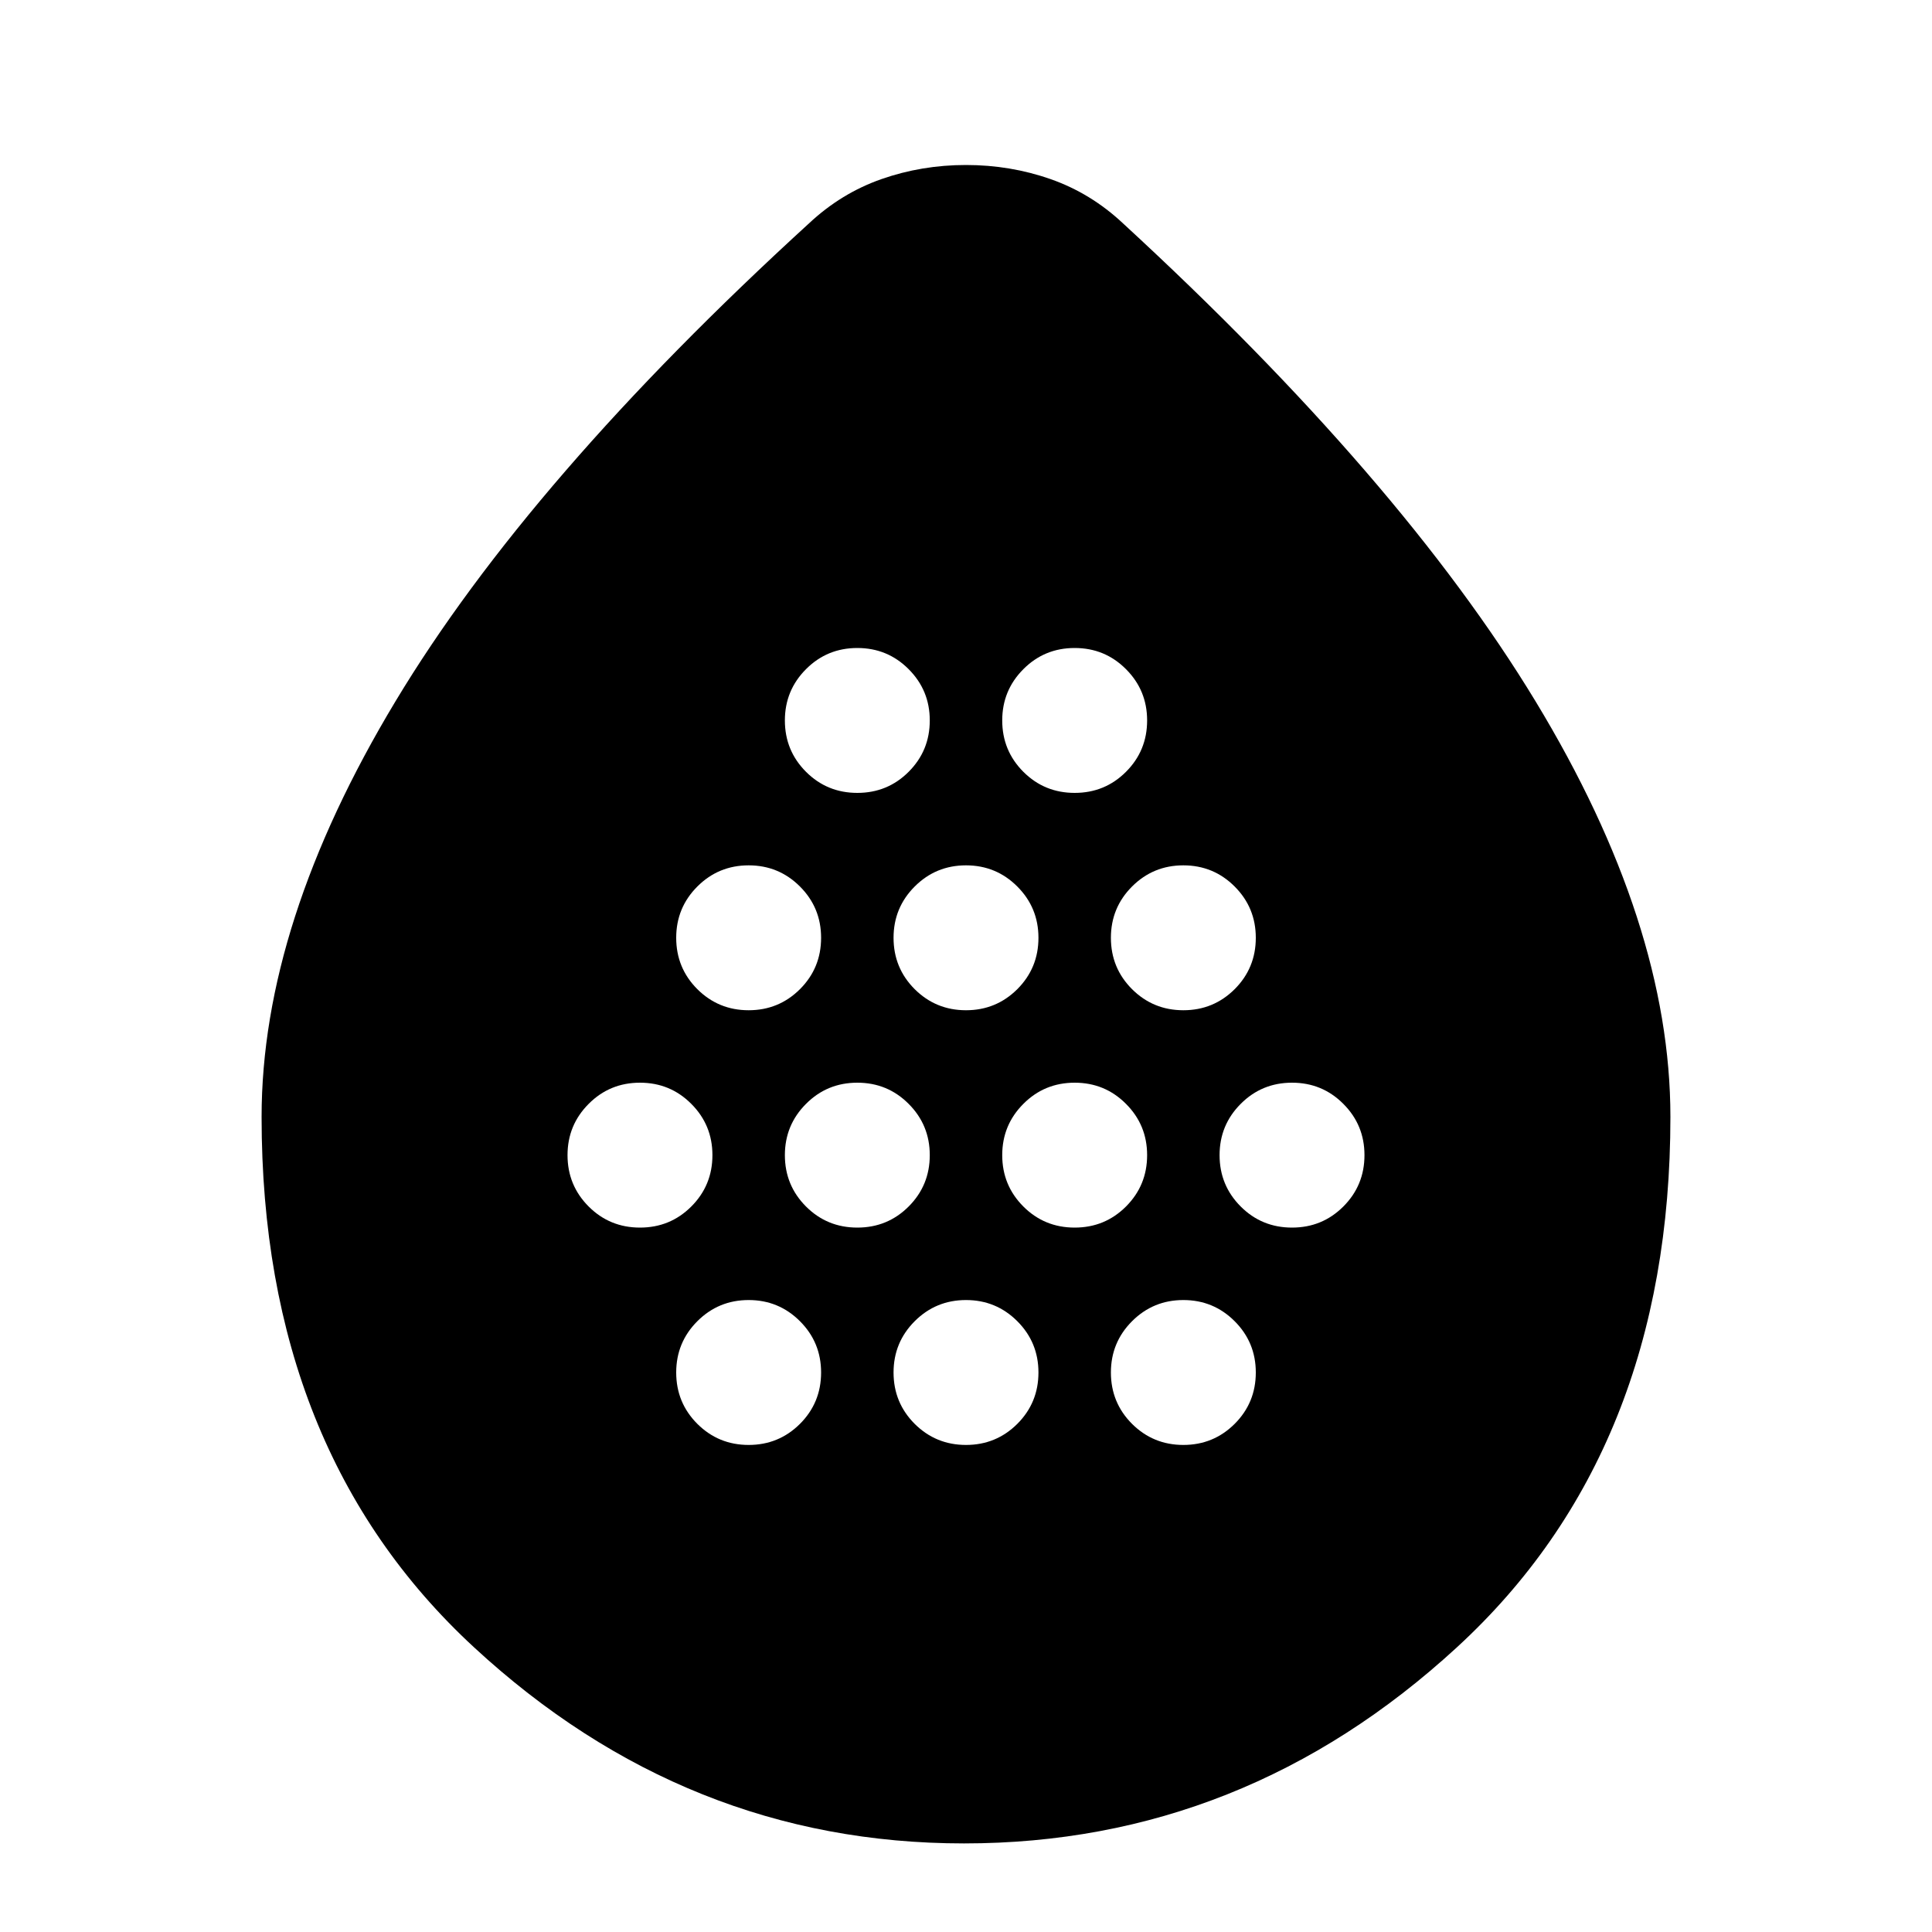 <svg xmlns="http://www.w3.org/2000/svg" height="20" width="20"><path d="M6.625 12.708q.313 0 .531-.218.219-.219.219-.532 0-.312-.219-.531-.218-.219-.531-.219-.313 0-.531.219-.219.219-.219.531 0 .313.219.532.218.218.531.218Zm1.125-2.25q.312 0 .531-.218.219-.219.219-.532 0-.312-.219-.531-.219-.219-.531-.219-.312 0-.531.219Q7 9.396 7 9.708q0 .313.219.532.219.218.531.218Zm0 4.5q.312 0 .531-.218.219-.219.219-.532 0-.312-.219-.531-.219-.219-.531-.219-.312 0-.531.219-.219.219-.219.531 0 .313.219.532.219.218.531.218Zm1.125-2.25q.313 0 .531-.218.219-.219.219-.532 0-.312-.219-.531-.218-.219-.531-.219-.313 0-.531.219-.219.219-.219.531 0 .313.219.532.218.218.531.218Zm0-4.5q.313 0 .531-.218.219-.219.219-.532 0-.312-.219-.531-.218-.219-.531-.219-.313 0-.531.219-.219.219-.219.531 0 .313.219.532.218.218.531.218ZM10 10.458q.312 0 .531-.218.219-.219.219-.532 0-.312-.219-.531-.219-.219-.531-.219-.312 0-.531.219-.219.219-.219.531 0 .313.219.532.219.218.531.218Zm0 4.5q.312 0 .531-.218.219-.219.219-.532 0-.312-.219-.531-.219-.219-.531-.219-.312 0-.531.219-.219.219-.219.531 0 .313.219.532.219.218.531.218Zm1.125-2.25q.313 0 .531-.218.219-.219.219-.532 0-.312-.219-.531-.218-.219-.531-.219-.313 0-.531.219-.219.219-.219.531 0 .313.219.532.218.218.531.218Zm0-4.5q.313 0 .531-.218.219-.219.219-.532 0-.312-.219-.531-.218-.219-.531-.219-.313 0-.531.219-.219.219-.219.531 0 .313.219.532.218.218.531.218Zm1.125 2.25q.312 0 .531-.218.219-.219.219-.532 0-.312-.219-.531-.219-.219-.531-.219-.312 0-.531.219-.219.219-.219.531 0 .313.219.532.219.218.531.218Zm0 4.5q.312 0 .531-.218.219-.219.219-.532 0-.312-.219-.531-.219-.219-.531-.219-.312 0-.531.219-.219.219-.219.531 0 .313.219.532.219.218.531.218Zm1.125-2.25q.313 0 .531-.218.219-.219.219-.532 0-.312-.219-.531-.218-.219-.531-.219-.313 0-.531.219-.219.219-.219.531 0 .313.219.532.218.218.531.218Zm-3.396 6.375q-2.875 0-5.073-2.031-2.198-2.031-2.198-5.49 0-2 1.386-4.302 1.385-2.302 4.281-4.948.333-.312.75-.458.417-.146.875-.146t.875.146q.417.146.75.458Q14.5 4.958 15.896 7.26q1.396 2.302 1.396 4.302 0 3.459-2.209 5.49-2.208 2.031-5.104 2.031Z"/></svg>